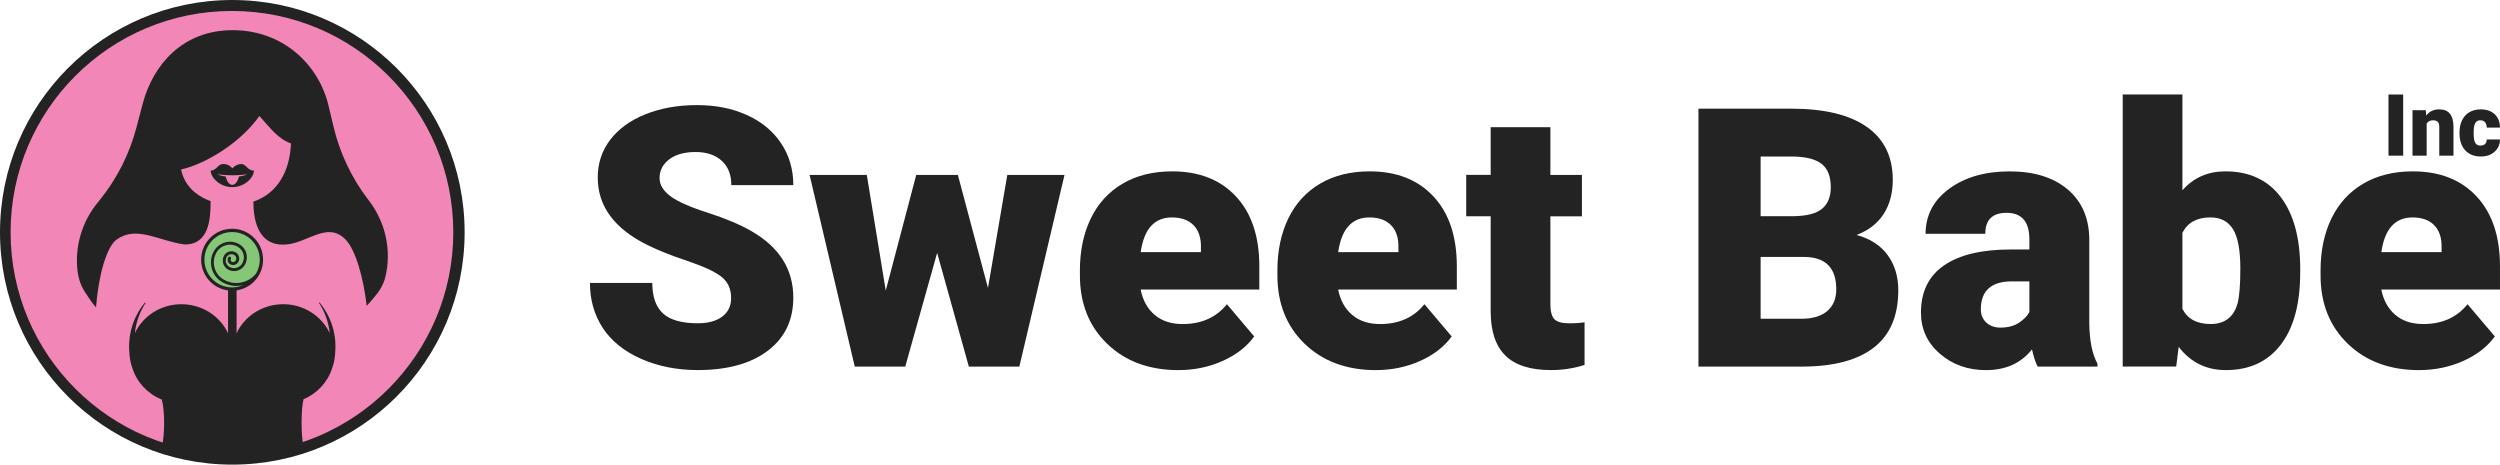 <?xml version="1.0" encoding="UTF-8"?>
<svg id="Layer_2" data-name="Layer 2" xmlns="http://www.w3.org/2000/svg" viewBox="0 0 1008.12 187.35">
  <defs>
    <style>
      .cls-1 {
        fill: #232323;
      }

      .cls-2 {
        fill: #85c776;
      }

      .cls-3 {
        fill: #f286b6;
      }
    </style>
  </defs>
  <g id="Layer_1-2" data-name="Layer 1">
    <g>
      <g>
        <circle class="cls-1" cx="93.68" cy="93.68" r="93.68"/>
        <circle class="cls-3" cx="93.53" cy="93.68" r="89.26"/>
        <path class="cls-1" d="M148.55,80.61c-6.78-8.82-11.59-18.99-14.13-29.82-.71-3.03-1.41-6-1.98-8.34-3.99-16.46-18.35-30.28-38.61-30.28s-32.04,13.99-36.22,29.41c-.71,2.64-1.6,6.04-2.49,9.46-2.81,10.88-7.93,21.04-15.01,29.77-.23,.28-.46,.56-.68,.83-6.42,7.8-9.38,17.9-8.13,27.92,.08,.64,.21,1.33,.36,2,.48,2.19,1.35,4.27,2.56,6.16,1.31,2.05,3.16,4.79,4.5,6.21,.94-12.28,4.09-24.4,8.43-27.43,8.07-5.63,16.77,.66,27.33,2.09,9.85,0,10.44-10.17,10.44-17.49-6.23-2.28-10.66-6.57-11.89-12.75,10.8-2.54,24.34-11.32,31.57-21.58,4.57,5.1,7.65,9.29,12.73,11.06-.41,10.93-5.24,20.12-15.16,23.48,0,7.56,1.99,17.34,11.89,17.34,9.45,.12,17.52-9.82,25.21-2.15,4.04,4.03,7.31,15.42,8.6,26.85,1.08-1.11,2.74-3.12,3.98-4.65,1.43-1.77,2.54-3.77,3.24-5.93,.11-.33,.2-.66,.28-.97,2.63-10.79,.11-22.19-6.66-30.98-.05-.06-.1-.13-.15-.19Z"/>
        <path class="cls-1" d="M128.69,122.25c2.32,3.58,3.82,7.69,4.27,12.08-3.26-6.88-10.44-11.66-18.78-11.66-10.58,0-19.3,7.7-20.51,17.62-1.21-9.92-9.93-17.62-20.51-17.62-8.34,0-15.52,4.78-18.78,11.66,.45-4.39,1.96-8.5,4.27-12.08,.11-.17-.14-.33-.27-.18-4.18,5.09-6.57,11.6-6.3,18.61,.12,3.25,.43,5.54,1.35,7.9,1.82,5.68,6.19,10.27,11.8,12.53,1.28,4.2,1.24,14.52,.1,18.62,5.83,2.69,12.03,4.71,28.48,4.71s24.64-2.02,28.5-4.94c-.94-4.18-.95-14.49,.09-18.51,5.47-2.3,9.71-6.83,11.5-12.41,.92-2.36,1.23-4.65,1.35-7.9,.27-7.01-2.13-13.51-6.3-18.61-.13-.16-.38,.01-.27,.18Z"/>
        <path class="cls-1" d="M97.25,66.15c-2.1,0-3.58,1.73-3.58,1.73,0,0-1.2-1.75-3.58-1.75s-2.71,2.66-5.13,2.66c0,2.74,3.64,6.67,8.71,6.67s8.71-3.92,8.71-6.67c-2.64,0-3.04-2.65-5.13-2.65Zm-.87,5.01c-.25,.79-.97,3.38-2.71,3.38s-2.46-2.58-2.71-3.38c-1.54-.17-2.72-.59-3.22-.8-.04-.02-.03-.08,.02-.07,.79,.11,3.14,.39,5.91,.39s5.12-.28,5.91-.39c.05,0,.06,.06,.02,.07-.5,.21-1.68,.63-3.22,.8Z"/>
        <g>
          <circle class="cls-1" cx="93.6" cy="104.73" r="12.49"/>
          <rect class="cls-1" x="91.96" y="100.26" width="3.44" height="74.79"/>
          <path class="cls-2" d="M98.04,114.97c-1.3,.32-2.64,.41-3.97,.27-1.51-.17-2.96-.63-4.3-1.38-1.09-.61-2.02-1.41-2.78-2.38-.73-.94-1.27-2-1.59-3.15-.23-.82-.35-1.67-.35-2.51,0-.34,.02-.67,.06-1.01,.13-1.23,.51-2.4,1.12-3.49,.49-.88,1.15-1.64,1.94-2.26,.76-.59,1.63-1.03,2.56-1.3s1.9-.35,2.86-.24c1,.11,1.95,.42,2.83,.91,1.43,.8,2.46,2.1,2.9,3.67,.44,1.57,.25,3.22-.55,4.65-.65,1.17-1.72,2.01-3.01,2.38s-2.64,.21-3.81-.45c-.96-.54-1.66-1.42-1.96-2.48-.3-1.06-.17-2.17,.37-3.14,.45-.8,1.18-1.37,2.05-1.62,.88-.25,1.8-.14,2.6,.31,1.37,.77,1.87,2.51,1.1,3.89-.65,1.16-2.11,1.57-3.27,.93-.98-.55-1.34-1.8-.79-2.78,.16-.29,.52-.39,.81-.23,.29,.16,.39,.52,.23,.81-.23,.41-.08,.93,.33,1.16,.58,.33,1.33,.12,1.65-.47,.45-.8,.16-1.82-.64-2.27-.52-.29-1.12-.36-1.7-.2-.57,.16-1.05,.54-1.34,1.06-.38,.68-.48,1.48-.26,2.23,.21,.75,.71,1.38,1.39,1.76,1.84,1.03,4.17,.37,5.2-1.47,1.32-2.37,.47-5.38-1.9-6.7-1.47-.82-3.17-1.02-4.79-.56-1.62,.46-2.96,1.52-3.79,2.99-.68,1.21-1.02,2.55-1.02,3.9,0,.73,.1,1.47,.31,2.2,.58,2.06,1.94,3.78,3.81,4.82,4.41,2.47,9.89,1.29,12.94-2.55,.93-1.63,1.47-3.52,1.47-5.54,0-6.16-4.99-11.16-11.16-11.16s-11.16,4.99-11.16,11.16,4.99,11.16,11.16,11.16c1.58,0,3.08-.33,4.44-.92Z"/>
        </g>
      </g>
      <g>
        <g>
          <path class="cls-1" d="M294.82,120.18c0-3.67-1.3-6.52-3.89-8.57-2.6-2.05-7.16-4.17-13.68-6.36-6.52-2.19-11.86-4.31-16-6.36-13.48-6.62-20.21-15.71-20.21-27.29,0-5.76,1.68-10.85,5.04-15.25,3.36-4.4,8.11-7.83,14.25-10.29,6.14-2.45,13.05-3.68,20.71-3.68s14.18,1.33,20.11,4,10.54,6.46,13.82,11.39c3.29,4.93,4.93,10.56,4.93,16.89h-25c0-4.24-1.3-7.52-3.89-9.86-2.6-2.33-6.11-3.5-10.54-3.5s-8.01,.99-10.61,2.96c-2.6,1.98-3.89,4.49-3.89,7.54,0,2.67,1.43,5.08,4.29,7.25,2.86,2.17,7.88,4.41,15.07,6.71,7.19,2.31,13.09,4.8,17.71,7.46,11.24,6.48,16.86,15.41,16.86,26.79,0,9.1-3.43,16.24-10.29,21.43-6.86,5.19-16.26,7.79-28.21,7.79-8.43,0-16.06-1.51-22.89-4.54-6.83-3.02-11.98-7.17-15.43-12.43-3.45-5.26-5.18-11.32-5.18-18.18h25.14c0,5.57,1.44,9.68,4.32,12.32,2.88,2.64,7.56,3.96,14.04,3.96,4.14,0,7.42-.89,9.82-2.68,2.4-1.79,3.61-4.3,3.61-7.54Z"/>
          <path class="cls-1" d="M398.4,116.11l7.79-45.57h23.07l-18.21,77.29h-20.36l-12.79-45.86-12.86,45.86h-20.36l-18.21-77.29h23.07l7.64,46.64,12.29-46.64h16.79l12.14,45.57Z"/>
          <path class="cls-1" d="M475.26,149.25c-11.86,0-21.45-3.54-28.79-10.61-7.33-7.07-11-16.27-11-27.61v-2c0-7.9,1.46-14.88,4.39-20.93,2.93-6.05,7.2-10.73,12.82-14.04,5.62-3.31,12.29-4.96,20-4.96,10.86,0,19.43,3.37,25.71,10.11,6.29,6.74,9.43,16.13,9.43,28.18v9.36h-47.86c.86,4.33,2.74,7.74,5.64,10.21,2.9,2.48,6.67,3.71,11.29,3.71,7.62,0,13.57-2.67,17.86-8l11,13c-3,4.14-7.25,7.44-12.75,9.89-5.5,2.45-11.42,3.68-17.75,3.68Zm-2.71-61.57c-7.05,0-11.24,4.67-12.57,14h24.29v-1.86c.09-3.86-.88-6.85-2.93-8.96-2.05-2.12-4.98-3.18-8.79-3.18Z"/>
          <path class="cls-1" d="M554.9,149.25c-11.86,0-21.45-3.54-28.79-10.61-7.33-7.07-11-16.27-11-27.61v-2c0-7.9,1.46-14.88,4.39-20.93,2.93-6.05,7.2-10.73,12.82-14.04,5.62-3.31,12.29-4.96,20-4.96,10.86,0,19.43,3.37,25.71,10.11,6.29,6.74,9.43,16.13,9.43,28.18v9.36h-47.86c.86,4.33,2.74,7.74,5.64,10.21,2.9,2.48,6.67,3.71,11.29,3.71,7.62,0,13.57-2.67,17.86-8l11,13c-3,4.14-7.25,7.44-12.75,9.89-5.5,2.45-11.42,3.68-17.75,3.68Zm-2.71-61.57c-7.05,0-11.24,4.67-12.57,14h24.29v-1.86c.09-3.86-.88-6.85-2.93-8.96-2.05-2.12-4.98-3.18-8.79-3.18Z"/>
          <path class="cls-1" d="M625.19,51.32v19.21h12.72v16.71h-12.72v35.36c0,2.91,.52,4.93,1.57,6.07,1.05,1.14,3.12,1.71,6.21,1.71,2.38,0,4.38-.14,6-.43v17.21c-4.33,1.38-8.86,2.07-13.57,2.07-8.29,0-14.41-1.95-18.36-5.86-3.95-3.9-5.93-9.83-5.93-17.79v-38.36h-9.86v-16.71h9.86v-19.21h24.07Z"/>
          <path class="cls-1" d="M684.9,147.82V43.82h37.36c13.38,0,23.56,2.45,30.54,7.36,6.98,4.91,10.46,12.02,10.46,21.36,0,5.38-1.24,9.98-3.71,13.79-2.48,3.81-6.12,6.62-10.93,8.43,5.43,1.43,9.59,4.1,12.5,8,2.9,3.91,4.36,8.67,4.36,14.29,0,10.19-3.23,17.85-9.68,22.96-6.45,5.12-16.01,7.73-28.68,7.82h-42.22Zm25.07-60.64h13.07c5.48-.05,9.38-1.05,11.72-3.01,2.33-1.96,3.5-4.85,3.5-8.67,0-4.39-1.26-7.56-3.79-9.49-2.52-1.93-6.6-2.9-12.21-2.9h-12.29v24.07Zm0,16.43v24.93h16.43c4.52,0,8-1.04,10.43-3.11,2.43-2.07,3.64-4.99,3.64-8.75,0-8.67-4.31-13.02-12.93-13.07h-17.57Z"/>
          <path class="cls-1" d="M821.69,147.82c-.86-1.57-1.62-3.88-2.29-6.93-4.43,5.57-10.62,8.36-18.57,8.36-7.29,0-13.48-2.2-18.57-6.61-5.1-4.4-7.64-9.94-7.64-16.61,0-8.38,3.1-14.71,9.29-19,6.19-4.29,15.19-6.43,27-6.43h7.43v-4.09c0-7.13-3.07-10.69-9.21-10.69-5.71,0-8.57,2.82-8.57,8.47h-24.07c0-7.47,3.18-13.53,9.54-18.19,6.36-4.66,14.46-6.99,24.32-6.99s17.64,2.41,23.36,7.21c5.71,4.81,8.64,11.41,8.79,19.79v34.22c.09,7.1,1.19,12.52,3.29,16.29v1.21h-24.07Zm-15.07-15.71c3,0,5.49-.64,7.47-1.93,1.97-1.29,3.39-2.74,4.25-4.36v-12.36h-7c-8.38,0-12.57,3.76-12.57,11.29,0,2.19,.74,3.96,2.21,5.32,1.48,1.36,3.36,2.04,5.64,2.04Z"/>
          <path class="cls-1" d="M927.55,109.82c0,12.67-2.62,22.41-7.86,29.21-5.24,6.81-12.62,10.21-22.14,10.21-7.86,0-14.19-3.12-19-9.36l-1,7.93h-21.57V38.1h24.07v38.64c4.48-5.1,10.26-7.64,17.36-7.64,9.62,0,17.05,3.45,22.29,10.36,5.24,6.91,7.86,16.62,7.86,29.14v1.21Zm-24.14-1.54c0-7.41-.99-12.7-2.96-15.87-1.98-3.16-5.01-4.74-9.11-4.74-5.43,0-9.19,2.07-11.29,6.2v30.66c2.05,4.09,5.86,6.13,11.43,6.13s9.26-2.76,10.79-8.27c.76-2.71,1.14-7.42,1.14-14.12Z"/>
          <path class="cls-1" d="M975.55,149.25c-11.86,0-21.45-3.54-28.79-10.61-7.33-7.07-11-16.27-11-27.61v-2c0-7.9,1.46-14.88,4.39-20.93,2.93-6.05,7.2-10.73,12.82-14.04,5.62-3.31,12.29-4.96,20-4.96,10.86,0,19.43,3.37,25.71,10.11,6.29,6.74,9.43,16.13,9.43,28.18v9.36h-47.86c.86,4.33,2.74,7.74,5.64,10.21,2.9,2.48,6.67,3.71,11.28,3.71,7.62,0,13.57-2.67,17.86-8l11,13c-3,4.14-7.25,7.44-12.75,9.89-5.5,2.45-11.42,3.68-17.75,3.68Zm-2.71-61.57c-7.05,0-11.24,4.67-12.57,14h24.29v-1.86c.09-3.86-.88-6.85-2.93-8.96-2.05-2.12-4.98-3.18-8.79-3.18Z"/>
        </g>
        <g>
          <path class="cls-1" d="M969.08,62.77h-5.93v-24.66h5.93v24.66Z"/>
          <path class="cls-1" d="M978.19,44.44l.19,2.15c1.26-1.66,3.01-2.49,5.23-2.49,1.91,0,3.33,.57,4.28,1.71,.94,1.14,1.43,2.86,1.47,5.15v11.81h-5.73v-11.57c0-.93-.19-1.61-.56-2.04-.37-.43-1.05-.65-2.03-.65-1.12,0-1.95,.44-2.49,1.32v12.94h-5.71v-18.33h5.35Z"/>
          <path class="cls-1" d="M1000.26,58.7c.8,0,1.42-.22,1.86-.65,.44-.43,.65-1.04,.64-1.82h5.35c0,2.01-.72,3.66-2.16,4.95-1.44,1.29-3.29,1.93-5.56,1.93-2.67,0-4.77-.84-6.3-2.51-1.54-1.67-2.3-3.99-2.3-6.94v-.24c0-1.85,.34-3.49,1.02-4.9,.68-1.42,1.67-2.51,2.96-3.27,1.29-.76,2.81-1.14,4.57-1.14,2.38,0,4.27,.66,5.67,1.98,1.4,1.32,2.1,3.11,2.1,5.37h-5.35c0-.95-.23-1.68-.69-2.19-.46-.51-1.08-.76-1.86-.76-1.48,0-2.34,.94-2.59,2.83-.08,.6-.12,1.42-.12,2.47,0,1.84,.22,3.12,.66,3.83s1.14,1.07,2.1,1.07Z"/>
        </g>
      </g>
    </g>
  </g>
</svg>